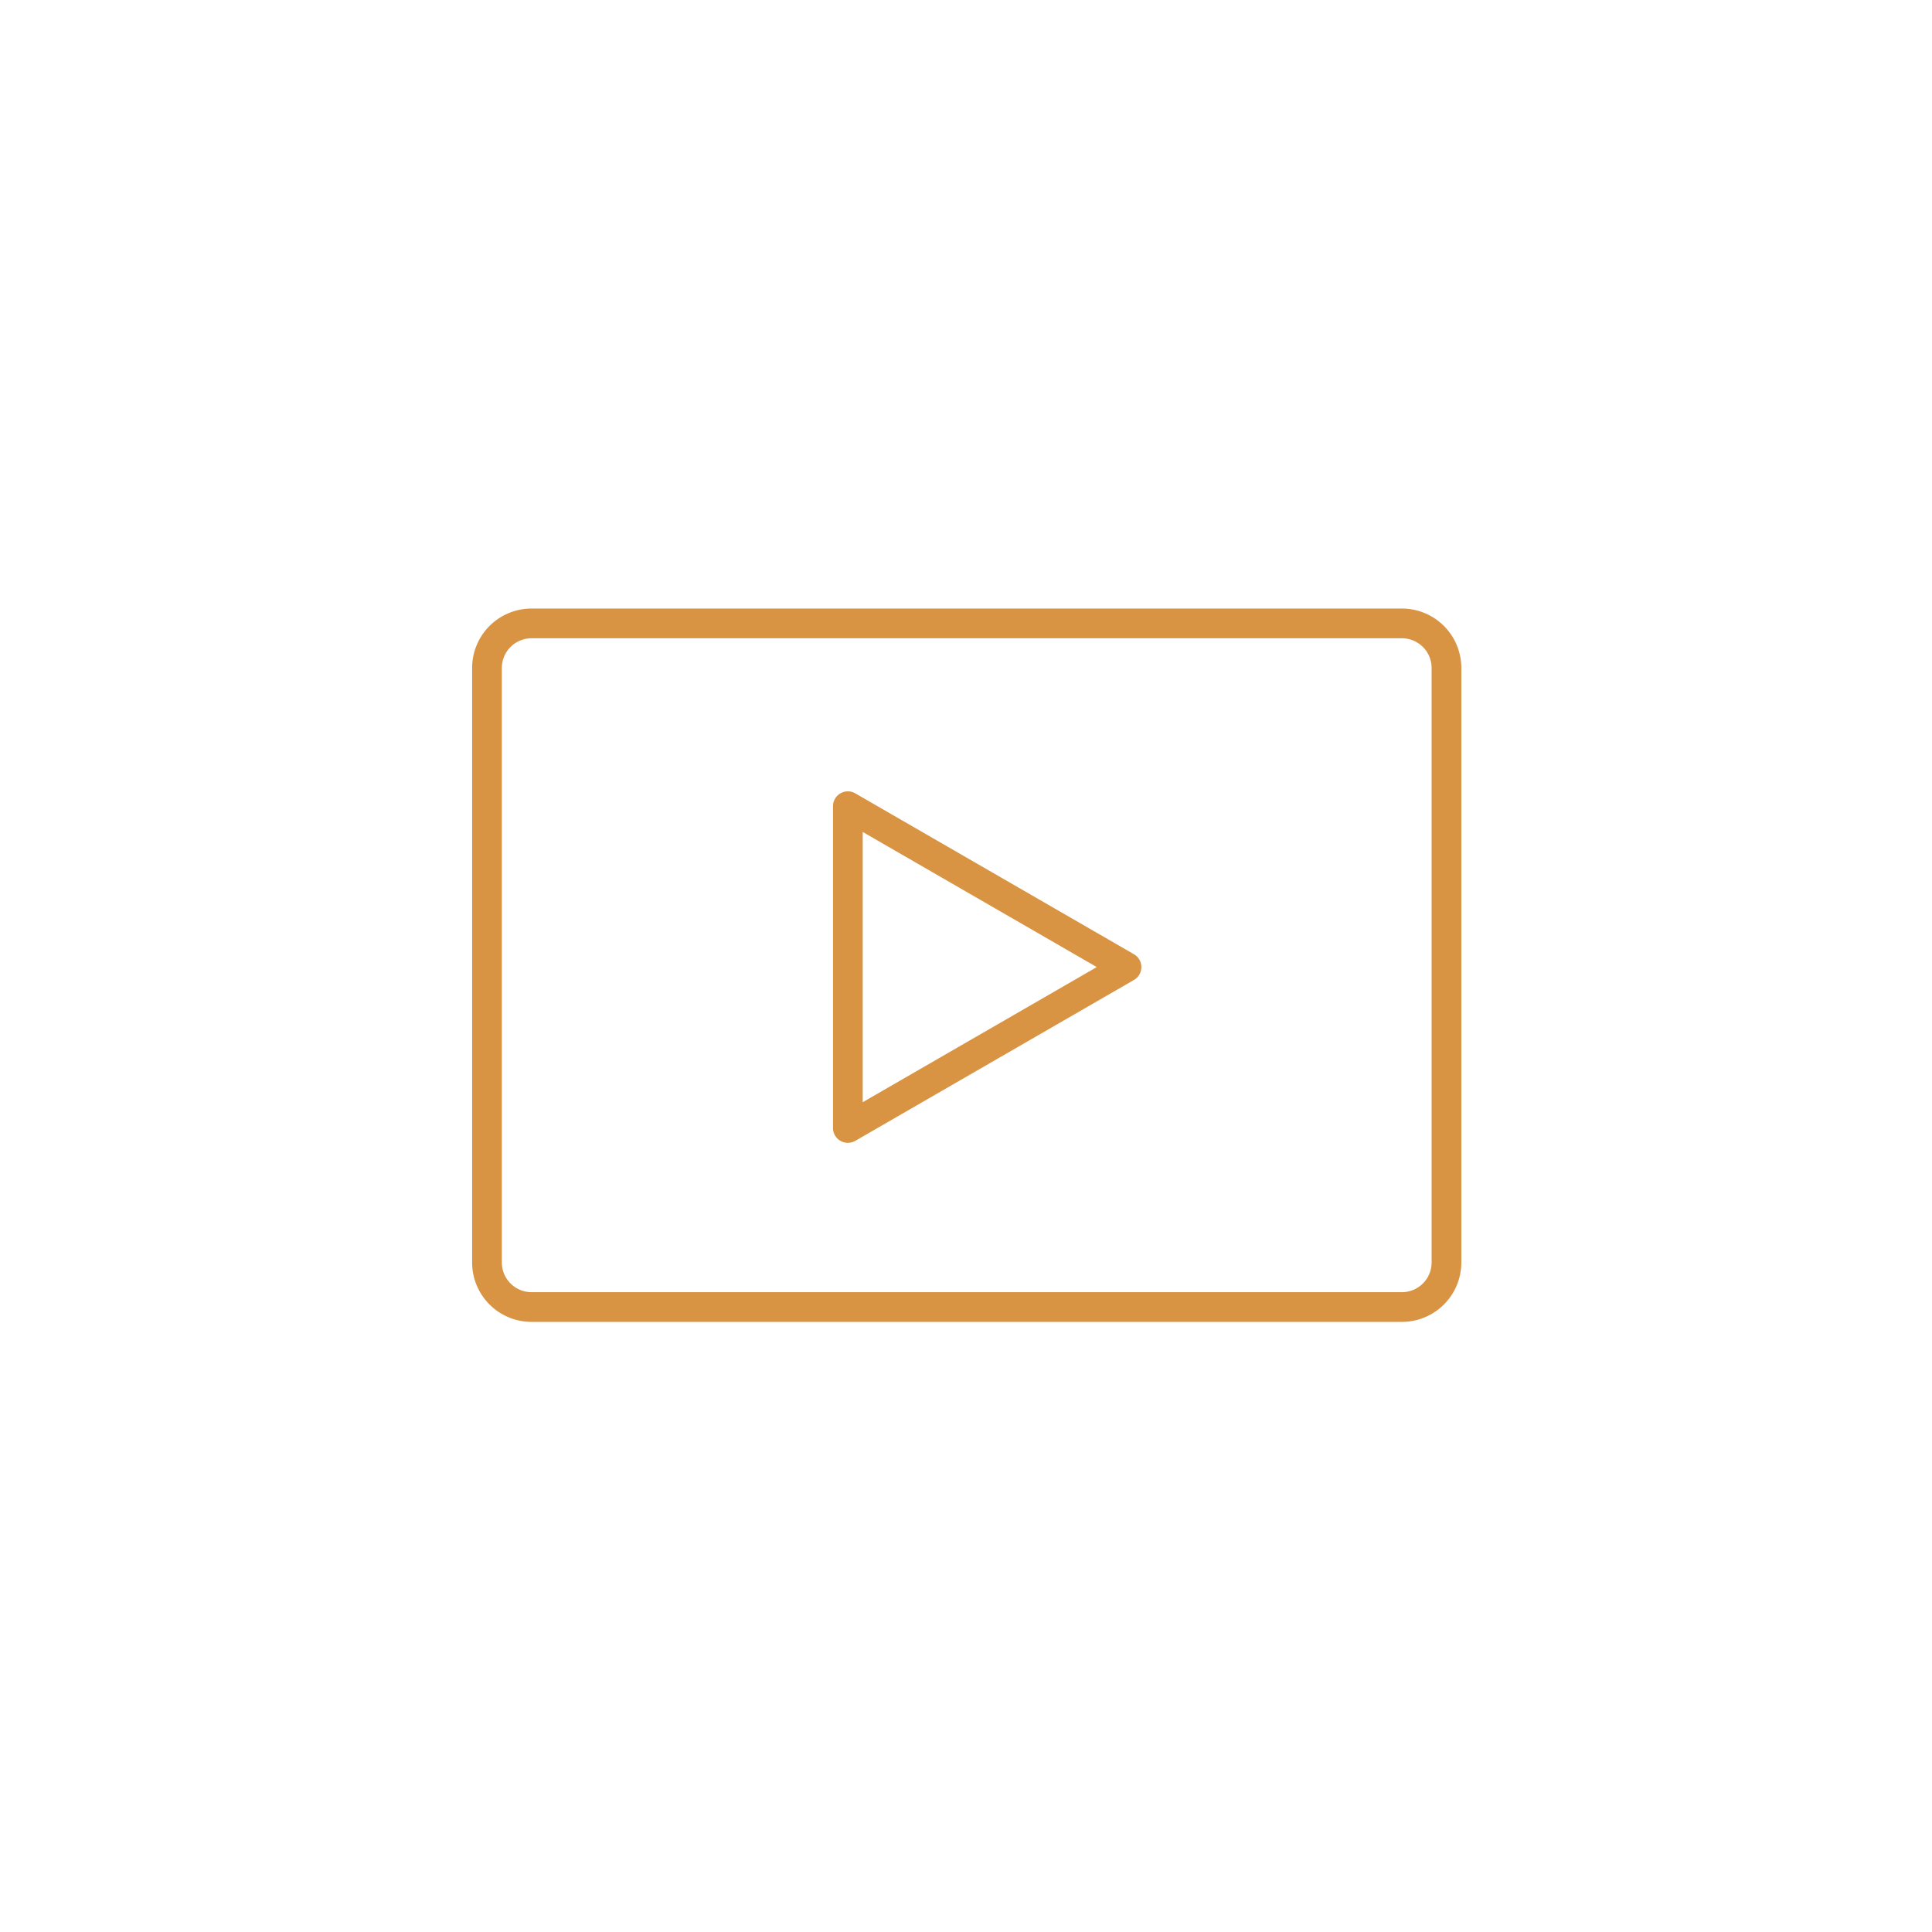 <svg xmlns="http://www.w3.org/2000/svg" viewBox="0 0 520 520"><defs><style>.cls-1{fill:#d99443;}</style></defs><title>icons</title><g id="Layer_1" data-name="Layer 1"><path class="cls-1" d="M377.32,355.79H143.07a16,16,0,0,1-16-16v-160a16,16,0,0,1,16-16H377.32a16,16,0,0,1,16,16v160A16,16,0,0,1,377.32,355.79Zm-234.25-184a8,8,0,0,0-8,8v160a8,8,0,0,0,8,8H377.32a8,8,0,0,0,8-8v-160a8,8,0,0,0-8-8Z"/><path class="cls-1" d="M228.2,307.59a4,4,0,0,1-4-4V217a4,4,0,0,1,6-3.47l75,43.3a4,4,0,0,1,0,6.93l-75,43.3A4,4,0,0,1,228.2,307.59Zm4-83.67v72.74l63-36.37Z"/></g></svg>